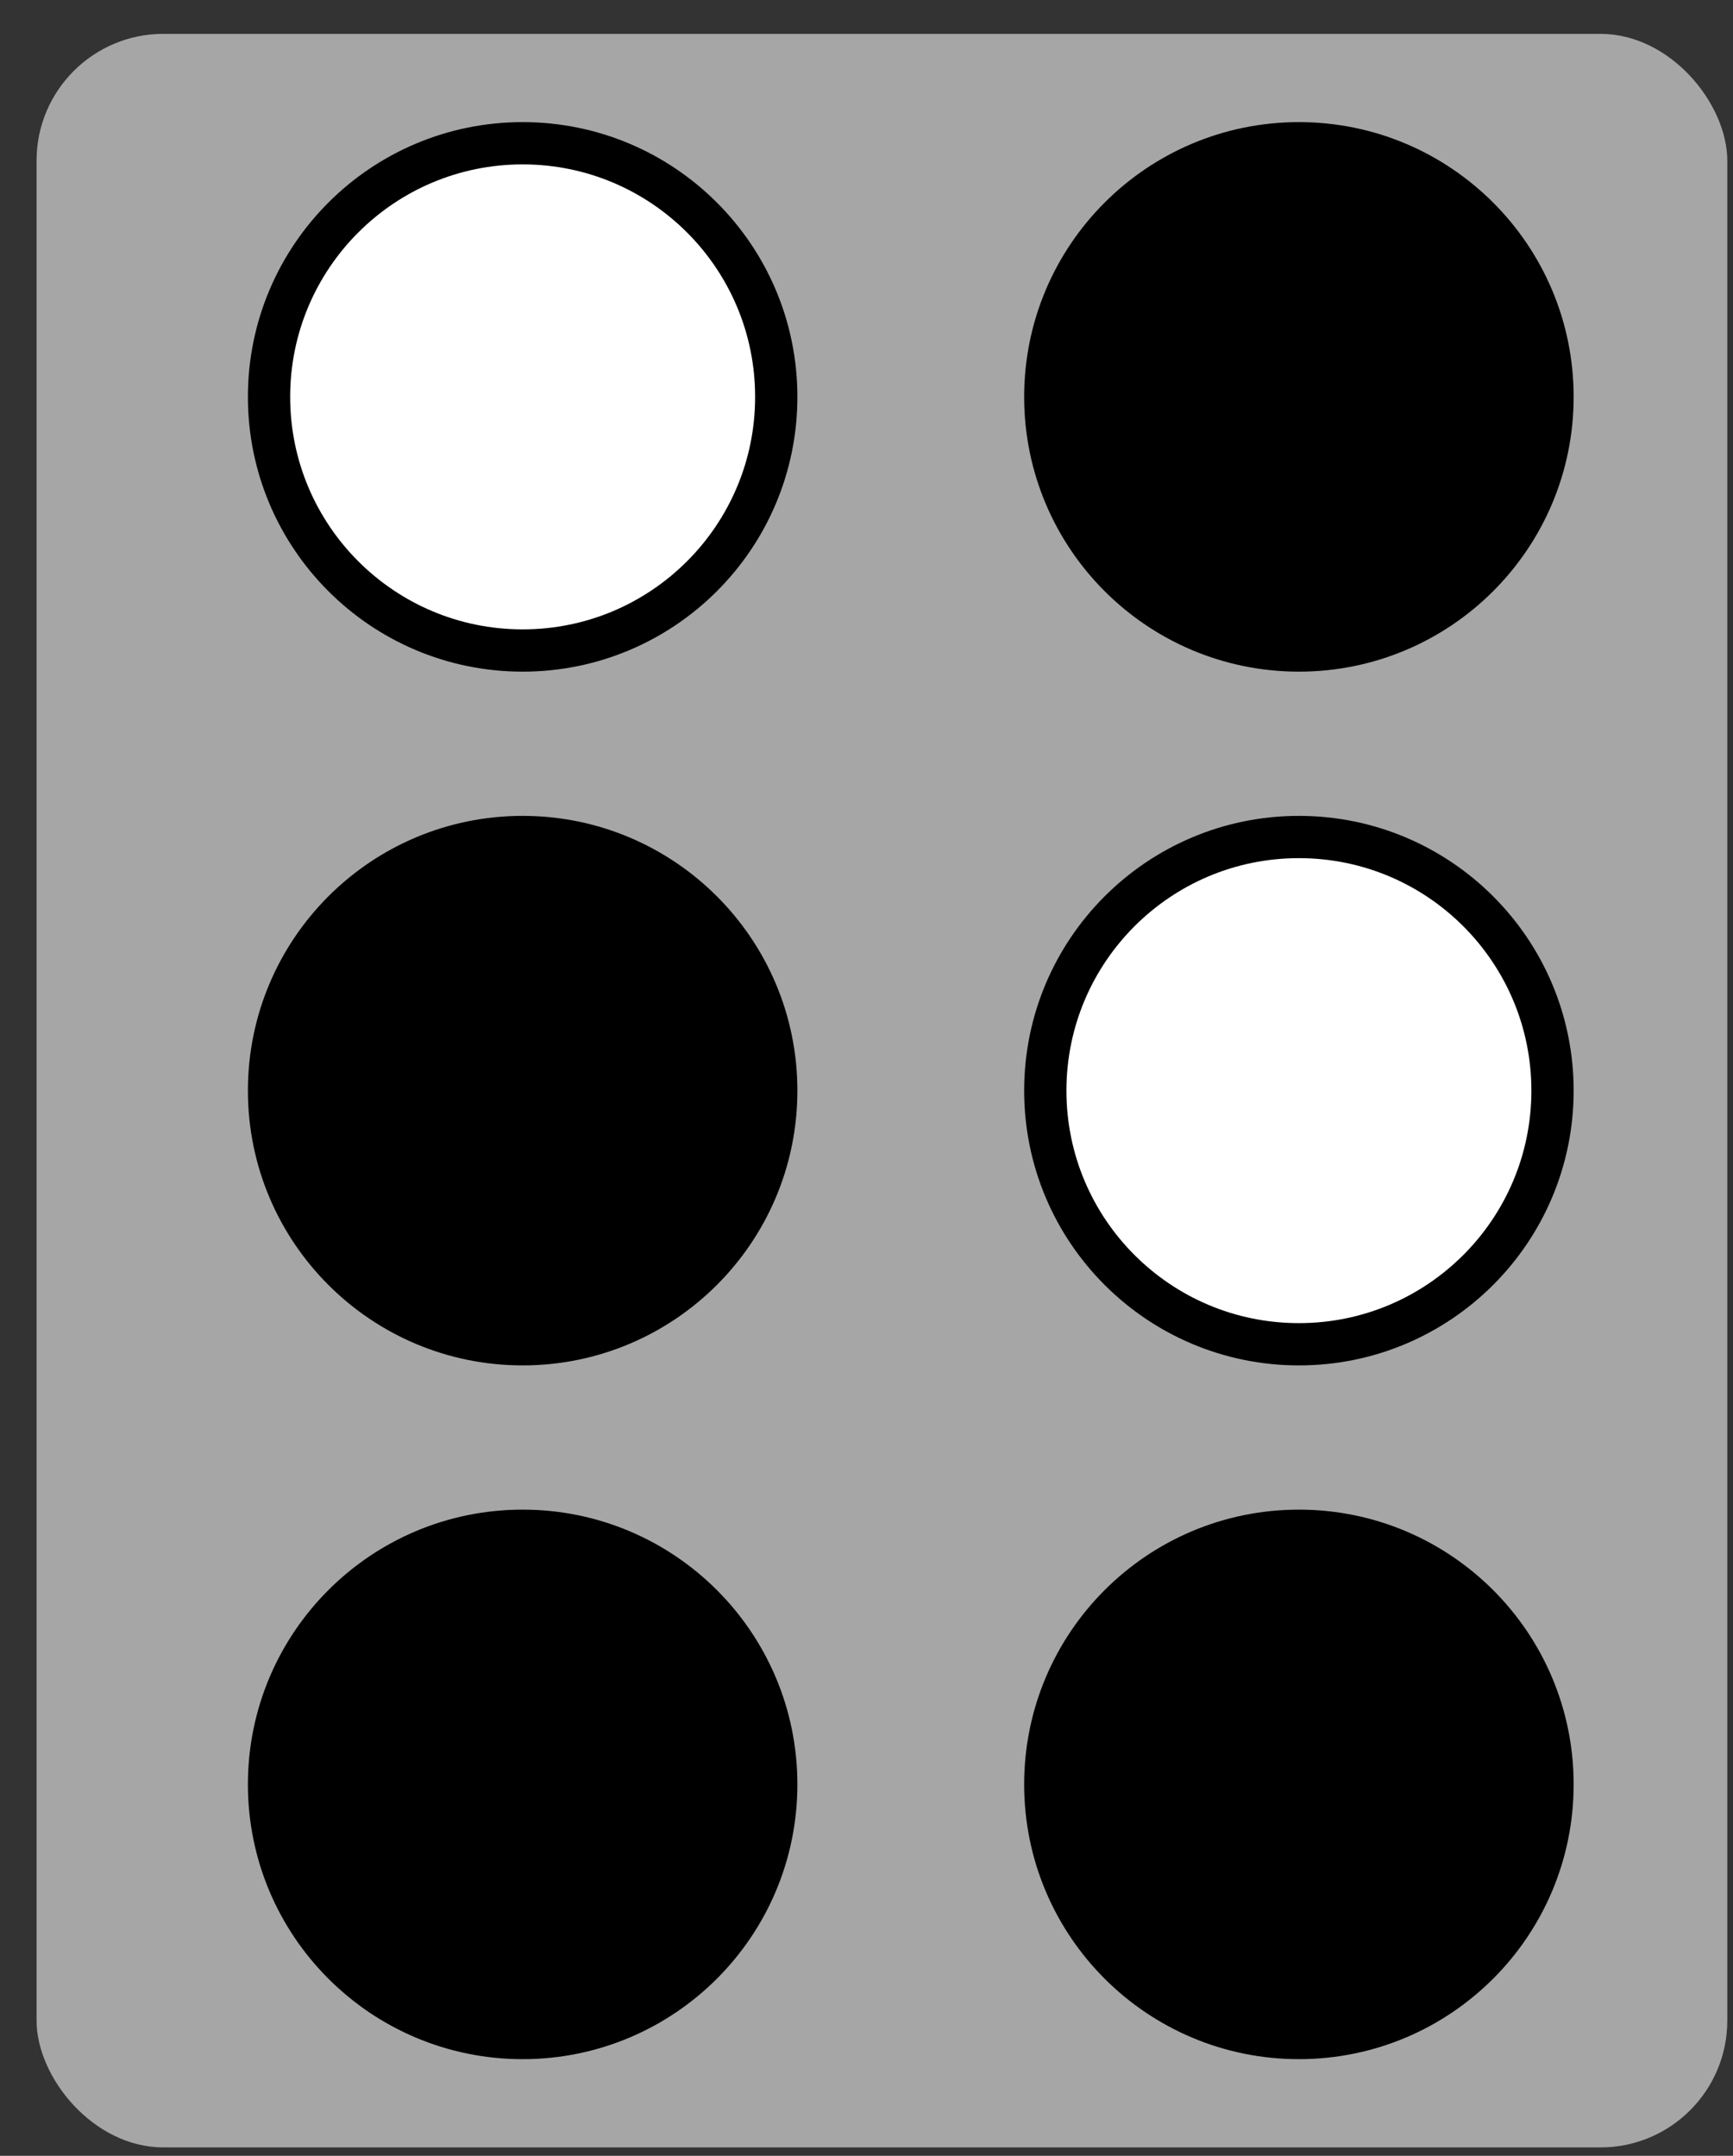 <svg width="41" height="51" viewBox="0 0 41 51" fill="none" xmlns="http://www.w3.org/2000/svg">
<rect x="0" y="0" width="41" height="51" fill="#333333" stroke="none"/>
<rect x="0.865" y="0.801" width="40" height="50" rx="3" fill="#A6A6A6"/>
<circle cx="12.365" cy="9.389" r="6" fill="white" stroke="black"/>
<circle cx="30.73" cy="25.801" r="6" fill="white" stroke="black"/>
<circle cx="12.365" cy="25.801" r="6" fill="black" stroke="black"/>
<circle cx="30.73" cy="9.389" r="6" fill="black" stroke="black"/>
<circle cx="12.365" cy="42.213" r="6" fill="black" stroke="black"/>
<circle cx="30.73" cy="42.213" r="6" fill="black" stroke="black"/>
</svg>
